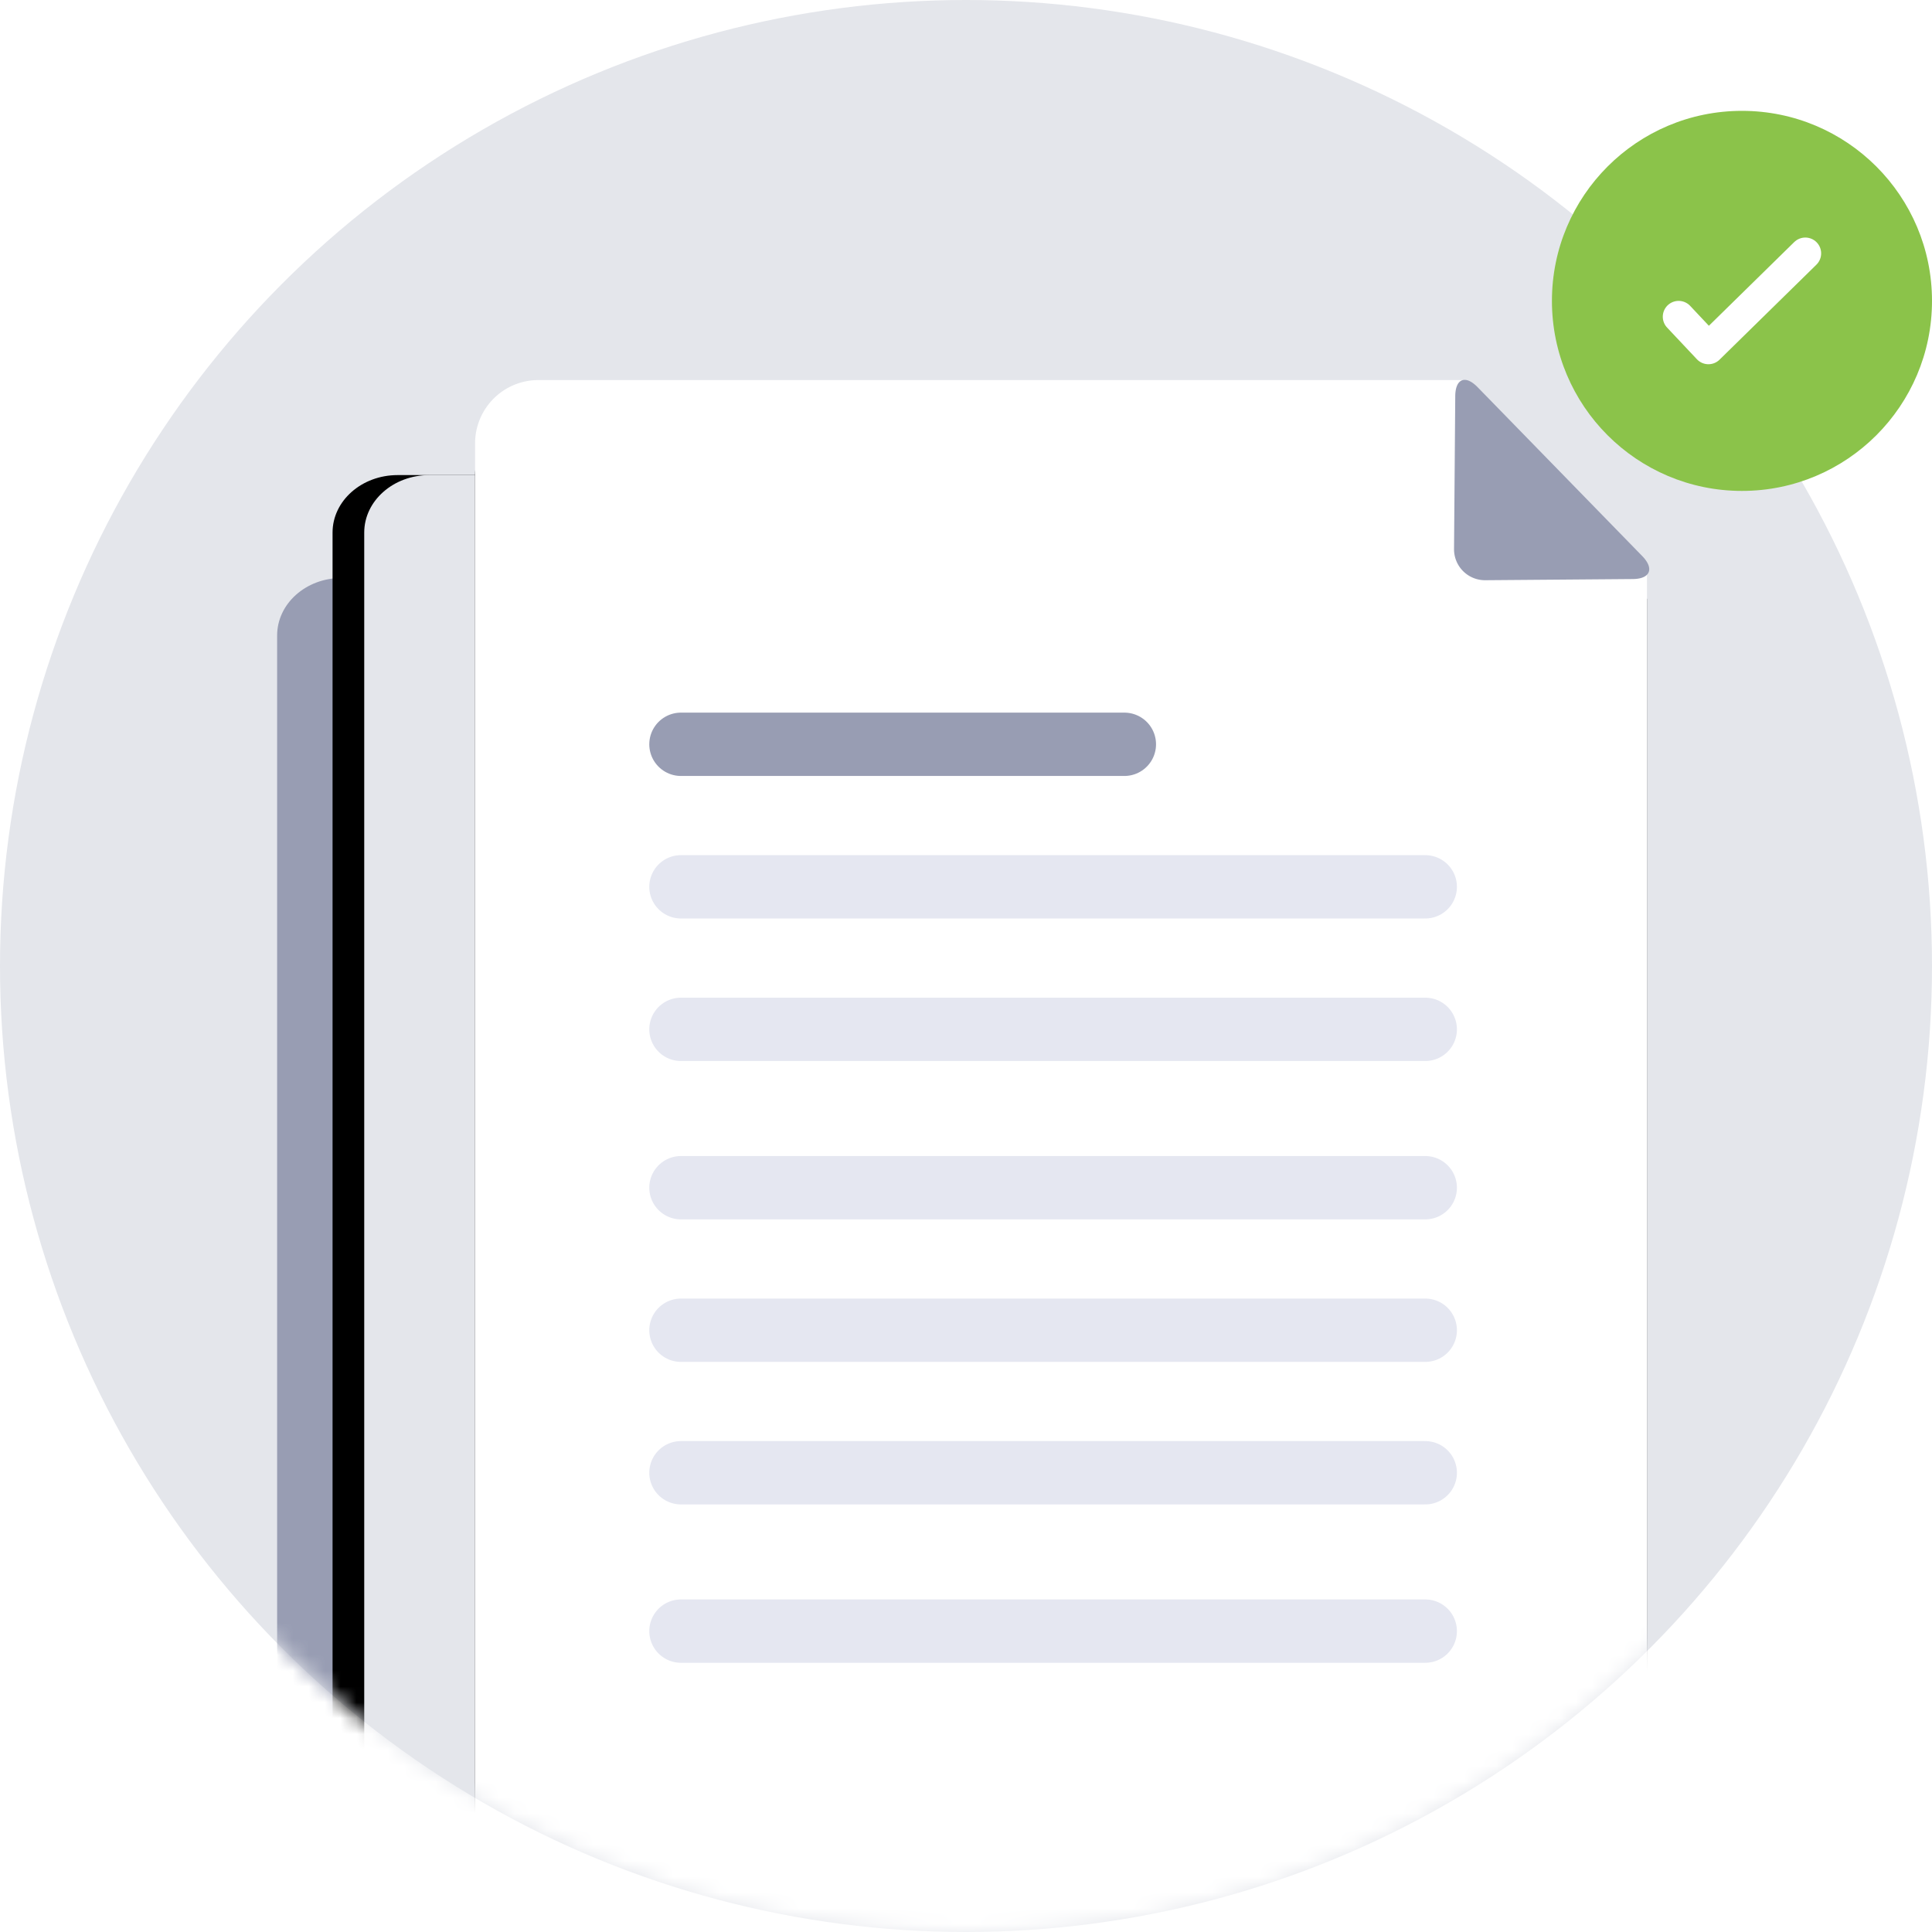 <svg xmlns="http://www.w3.org/2000/svg" xmlns:xlink="http://www.w3.org/1999/xlink" width="122" height="122" viewBox="0 0 122 122">
    <defs>
        <circle id="a" cx="61" cy="61" r="61"/>
        <path id="d" d="M88.37 94H-2.37C-4.375 94-6 92.16-6 89.889V24.11C-6 21.841-4.375 20-2.37 20h90.74c2.005 0 3.63 1.84 3.63 4.111V89.89C92 92.159 90.375 94 88.37 94z"/>
        <filter id="c" width="114.3%" height="118.9%" x="-7.1%" y="-6.8%" filterUnits="objectBoundingBox">
            <feOffset dy="2" in="SourceAlpha" result="shadowOffsetOuter1"/>
            <feGaussianBlur in="shadowOffsetOuter1" result="shadowBlurOuter1" stdDeviation="2"/>
            <feColorMatrix in="shadowBlurOuter1" values="0 0 0 0 0.596 0 0 0 0 0.616 0 0 0 0 0.702 0 0 0 0.3 0"/>
        </filter>
        <path id="f" d="M13 5.994A3.997 3.997 0 0 1 17.008 2h58.54L87 13.813v82.189A4.001 4.001 0 0 1 82.995 100h-65.99A3.997 3.997 0 0 1 13 96.006V5.994z"/>
        <filter id="e" width="118.9%" height="114.3%" x="-9.5%" y="-5.1%" filterUnits="objectBoundingBox">
            <feOffset dy="2" in="SourceAlpha" result="shadowOffsetOuter1"/>
            <feGaussianBlur in="shadowOffsetOuter1" result="shadowBlurOuter1" stdDeviation="2"/>
            <feColorMatrix in="shadowBlurOuter1" values="0 0 0 0 0.596 0 0 0 0 0.616 0 0 0 0 0.702 0 0 0 0.3 0"/>
        </filter>
    </defs>
    <g fill="none" fill-rule="evenodd">
        <g>
            <mask id="b" fill="#fff">
                <use xlink:href="#a"/>
            </mask>
            <use fill="#E4E6EB" xlink:href="#a"/>
            <g mask="url(#b)">
                <path fill="#989DB3" fill-rule="nonzero" d="M17.5 130.87V40.13c0-2.005 1.816-3.63 4.056-3.63h64.888c2.24 0 4.056 1.625 4.056 3.63v90.74c0 2.005-1.816 3.63-4.056 3.63H21.556c-2.24 0-4.056-1.625-4.056-3.63z"/>
                <g fill-rule="nonzero" transform="rotate(90 40.5 76.5)">
                    <use fill="#000" filter="url(#c)" xlink:href="#d"/>
                    <use fill="#E4E6EB" fill-rule="evenodd" xlink:href="#d"/>
                </g>
                <g transform="translate(17 22)">
                    <use fill="#000" filter="url(#e)" xlink:href="#f"/>
                    <use fill="#FFF" xlink:href="#f"/>
                </g>
                <path fill="#989DB3" d="M93.793 36.639a1.957 1.957 0 0 1-1.975-1.982l.077-9.642c.009-1.103.634-1.363 1.415-.562l10.392 10.66c.773.793.506 1.443-.591 1.452l-9.318.074z"/>
                <path stroke="#989DB3" stroke-linecap="round" stroke-linejoin="round" stroke-width="4" d="M43 47h28"/>
                <path stroke="#E5E7F1" stroke-linecap="round" stroke-linejoin="round" stroke-width="4" d="M43 56h47M43 65h47M43 75h47M43 84h47M43 93h47M43 103h47"/>
            </g>
        </g>
        <g transform="translate(98 7)">
            <circle cx="12" cy="12" r="12" fill="#8BC34A"/>
            <path stroke="#FFF" stroke-linecap="round" stroke-linejoin="round" stroke-width="2" d="M8 13l1.882 2L16 9"/>
        </g>
    </g>
</svg>
